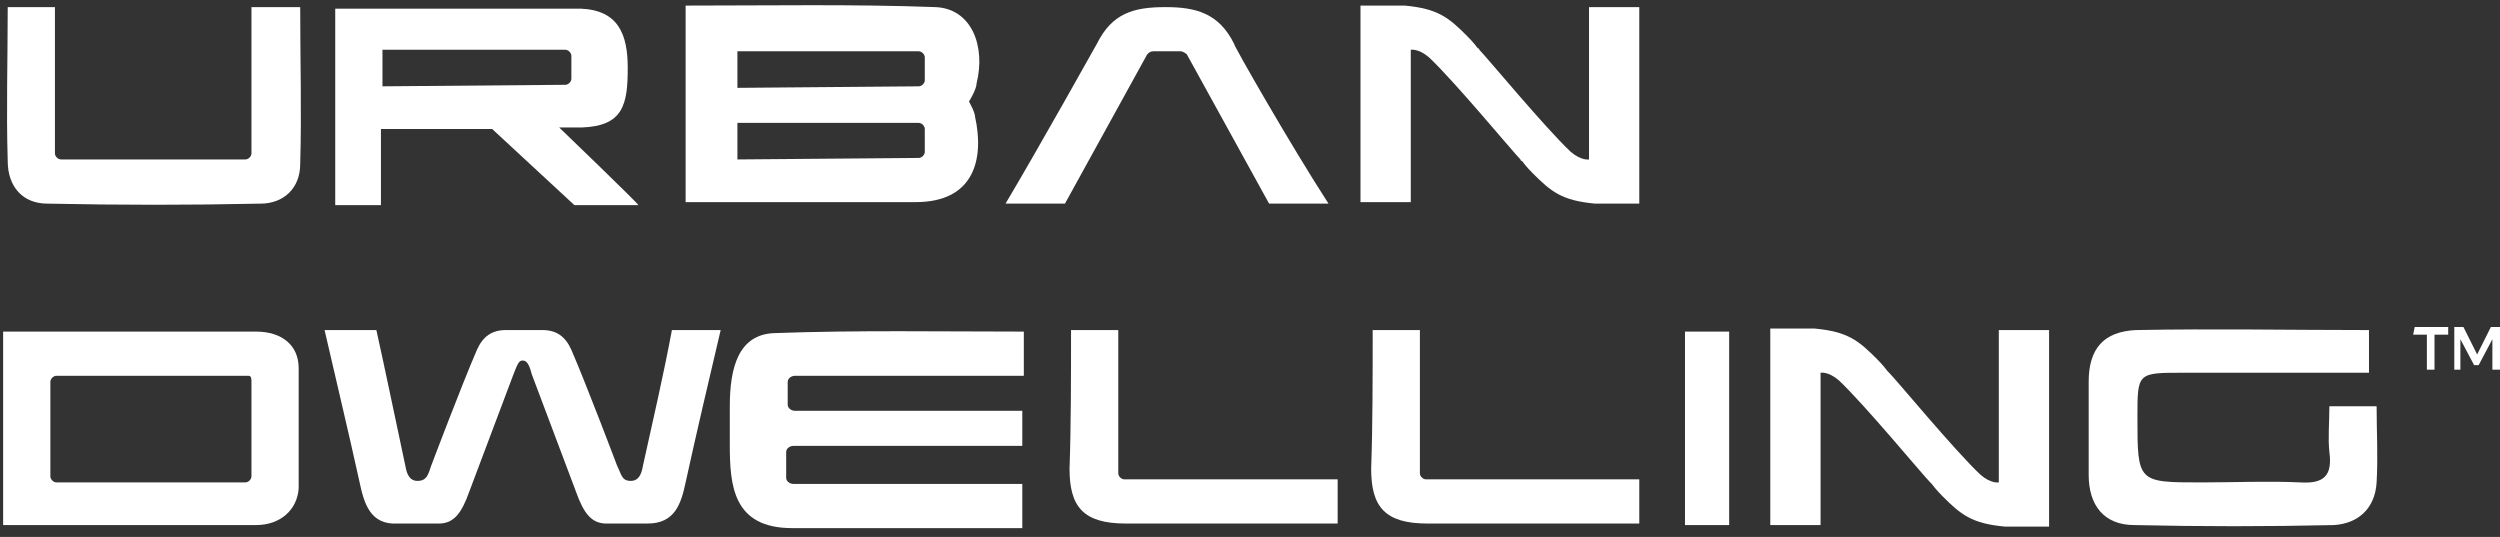 <svg width="149" height="32" viewBox="0 0 149 32" fill="none" xmlns="http://www.w3.org/2000/svg">
<rect x="0" y="0" width="149" height="32" fill="#333333" stroke="none"/>
<path d="M143.916 19.491H145.913V19.945H145.096V22.033H144.642V19.945H143.825L143.916 19.491Z" fill="white"/>
<path d="M146.276 19.491H146.821L147.638 21.125L148.455 19.491H149V22.033H148.546V20.217L147.729 21.761H147.456L146.639 20.217V22.033H146.276V19.491Z" fill="white"/>
<path d="M141.192 19.672C141.192 20.58 141.192 21.307 141.192 22.215C137.469 22.215 133.746 22.215 130.115 22.215C127.391 22.215 127.391 22.215 127.391 24.848C127.391 28.752 127.391 28.752 131.204 28.752C133.202 28.752 135.199 28.661 137.106 28.752C138.559 28.843 139.013 28.298 138.831 26.936C138.74 26.119 138.831 25.211 138.831 24.212C139.739 24.212 140.556 24.212 141.646 24.212C141.646 25.756 141.736 27.208 141.646 28.752C141.555 30.295 140.556 31.203 139.103 31.294C135.108 31.385 131.204 31.385 127.209 31.294C125.393 31.294 124.485 30.114 124.485 28.298C124.485 26.482 124.485 24.575 124.485 22.759C124.485 20.762 125.393 19.763 127.3 19.672C131.931 19.582 136.47 19.672 141.192 19.672Z" fill="white"/>
<path d="M0.46 0.424H3.274V9.14C3.274 9.322 3.456 9.503 3.637 9.503H14.624C14.805 9.503 14.987 9.322 14.987 9.14V0.424H17.892C17.892 3.602 17.983 6.689 17.892 9.776C17.892 11.228 16.893 12.136 15.531 12.136C11.173 12.227 7.269 12.227 2.82 12.136C1.367 12.136 0.46 11.138 0.46 9.594C0.369 6.598 0.46 3.511 0.46 0.424Z" fill="white"/>
<path d="M63.834 19.672H66.649V28.207C66.649 28.389 66.831 28.57 67.012 28.57H79.724V31.203C79.724 31.203 67.194 31.203 67.103 31.203C64.561 31.203 63.744 30.205 63.744 27.935C63.834 25.483 63.834 22.396 63.834 19.672Z" fill="white"/>
<path d="M100.425 19.763C101.333 19.763 102.059 19.763 103.058 19.763C103.058 23.577 103.058 27.39 103.058 31.294C102.241 31.294 101.424 31.294 100.425 31.294C100.425 27.39 100.425 23.668 100.425 19.763Z" fill="white"/>
<path d="M57.751 6.053C57.751 6.053 58.205 5.327 58.205 4.964C58.75 2.785 57.933 0.515 55.754 0.424C50.851 0.242 45.948 0.333 40.863 0.333C40.863 4.237 40.863 8.051 40.863 12.046C45.494 12.046 50.034 12.046 54.573 12.046C58.114 12.046 58.659 9.413 58.114 6.961C58.114 6.689 57.751 6.053 57.751 6.053ZM54.755 9.413L43.95 9.503V7.324C43.95 7.324 52.757 7.324 54.755 7.324C54.937 7.324 55.118 7.506 55.118 7.688V9.049C55.118 9.231 54.937 9.413 54.755 9.413ZM54.755 5.145L43.95 5.236V3.057C43.95 3.057 52.757 3.057 54.755 3.057C54.937 3.057 55.118 3.239 55.118 3.42V4.782C55.118 4.964 54.937 5.145 54.755 5.145Z" fill="white"/>
<path d="M73.549 2.603C72.641 0.787 71.279 0.424 69.464 0.424C67.557 0.424 66.286 0.787 65.378 2.603C65.378 2.603 61.928 8.777 59.93 12.136H63.471L68.374 3.238C68.465 3.148 68.556 3.057 68.737 3.057H70.372C70.462 3.057 70.644 3.148 70.735 3.238L75.638 12.136C75.638 12.136 78.271 12.136 79.179 12.136C77 8.777 73.459 2.603 73.549 2.603Z" fill="white"/>
<path d="M97.701 0.424H94.705C94.705 3.329 94.705 6.235 94.705 9.503C94.705 9.503 94.251 9.594 93.615 9.049C92.072 7.597 88.621 3.42 88.167 2.966C88.167 2.966 88.167 2.875 88.077 2.875C87.804 2.512 87.532 2.24 87.441 2.149C86.352 1.059 85.716 0.515 83.719 0.333H81.085C81.085 3.874 81.085 8.505 81.085 12.046H84.082C84.082 9.14 84.082 6.235 84.082 2.966C84.082 2.966 84.536 2.875 85.171 3.42C86.715 4.873 90.165 9.049 90.619 9.503C90.619 9.503 90.619 9.594 90.71 9.594C90.982 9.957 91.254 10.23 91.345 10.321C92.435 11.41 93.07 11.955 95.068 12.136H97.701C97.701 8.595 97.701 3.965 97.701 0.424Z" fill="white"/>
<path d="M17.801 21.942C17.801 20.581 16.802 19.763 15.259 19.763C13.625 19.763 11.9 19.763 10.265 19.763C6.906 19.763 3.546 19.763 0.187 19.763C0.187 23.668 0.187 27.39 0.187 31.294C3.456 31.294 6.543 31.294 9.63 31.294C11.536 31.294 13.443 31.294 15.259 31.294C16.712 31.294 17.71 30.386 17.801 29.115C17.801 28.57 17.801 22.487 17.801 21.942ZM14.987 23.486V27.572V28.389C14.987 28.57 14.805 28.752 14.623 28.752H3.365C3.183 28.752 3.002 28.57 3.002 28.389V22.759C3.002 22.578 3.183 22.396 3.365 22.396H14.805C14.987 22.396 14.987 22.578 14.987 22.759V23.486Z" fill="white"/>
<path d="M122.125 19.672H119.129C119.129 22.578 119.129 25.483 119.129 28.752C119.129 28.752 118.675 28.843 118.039 28.298C116.495 26.845 113.045 22.669 112.591 22.215C112.591 22.215 112.591 22.215 112.5 22.124C112.228 21.761 111.956 21.488 111.865 21.397C110.775 20.308 110.14 19.763 108.142 19.581H105.509C105.509 23.122 105.509 27.753 105.509 31.294H108.506C108.506 28.389 108.506 25.483 108.506 22.215C108.506 22.215 108.959 22.124 109.595 22.669C111.139 24.121 114.589 28.298 115.043 28.752C115.043 28.752 115.043 28.752 115.134 28.843C115.406 29.206 115.678 29.478 115.769 29.569C116.859 30.659 117.494 31.203 119.492 31.385H122.125C122.125 27.844 122.125 23.213 122.125 19.672Z" fill="white"/>
<path d="M40.046 19.672C39.592 22.124 38.866 25.302 38.321 27.753C38.23 28.298 38.049 28.661 37.595 28.661C37.05 28.661 37.05 28.298 36.778 27.753C36.778 27.753 34.962 22.941 34.054 20.853C33.691 20.035 33.146 19.672 32.329 19.672C31.965 19.672 31.602 19.672 31.33 19.672H31.239H31.148C30.876 19.672 30.513 19.672 30.15 19.672C29.332 19.672 28.788 20.035 28.424 20.853C27.517 22.941 25.701 27.753 25.701 27.753C25.519 28.298 25.428 28.661 24.884 28.661C24.43 28.661 24.248 28.298 24.157 27.753C23.612 25.211 22.977 22.124 22.432 19.672C21.343 19.672 20.434 19.672 19.345 19.672C20.071 22.85 20.798 25.846 21.433 28.752C21.706 30.023 22.069 31.294 23.703 31.203C24.43 31.203 25.428 31.203 26.155 31.203C27.062 31.203 27.517 30.568 27.971 29.297L30.604 22.305C30.876 21.579 30.967 21.488 31.148 21.488C31.33 21.488 31.512 21.579 31.693 22.305L34.326 29.297C34.78 30.568 35.234 31.203 36.142 31.203C36.868 31.203 37.776 31.203 38.593 31.203C40.228 31.203 40.591 30.023 40.863 28.752C41.499 25.846 42.225 22.759 42.952 19.672C42.044 19.672 41.136 19.672 40.046 19.672Z" fill="white"/>
<path d="M60.384 24.485H47.401C47.128 24.485 46.947 24.303 46.947 24.121V22.759C46.947 22.578 47.128 22.396 47.401 22.396C49.58 22.396 58.023 22.396 60.384 22.396H61.02C61.02 21.488 61.02 20.671 61.02 19.763C56.026 19.763 51.123 19.672 46.129 19.854C44.041 19.945 43.496 21.852 43.496 24.212C43.496 24.575 43.496 26.119 43.496 26.482C43.496 28.933 43.678 31.476 47.219 31.476C51.759 31.476 56.298 31.476 60.929 31.476C60.929 30.568 60.929 29.66 60.929 28.843H47.31C47.037 28.843 46.856 28.661 46.856 28.48V26.936C46.856 26.754 47.037 26.573 47.31 26.573C49.761 26.573 60.929 26.573 60.929 26.573C60.929 25.846 60.929 25.12 60.929 24.485H60.384Z" fill="white"/>
<path d="M81.812 19.672H84.626V28.207C84.626 28.389 84.808 28.57 84.99 28.57H97.701V31.203C97.701 31.203 85.171 31.203 85.08 31.203C82.538 31.203 81.721 30.205 81.721 27.935C81.812 25.483 81.812 22.396 81.812 19.672Z" fill="white"/>
<path d="M33.327 7.597H34.689C37.141 7.506 37.413 6.235 37.413 4.056C37.413 2.058 36.868 0.605 34.599 0.515H22.704H19.98V12.227H22.704V7.687H29.332L34.235 12.227H38.049C38.049 12.136 33.327 7.597 33.327 7.597ZM22.795 5.145V2.966C23.521 2.966 31.784 2.966 33.691 2.966C33.872 2.966 34.054 3.148 34.054 3.329V4.691C34.054 4.873 33.872 5.054 33.691 5.054L22.795 5.145Z" fill="white"/>
</svg>

